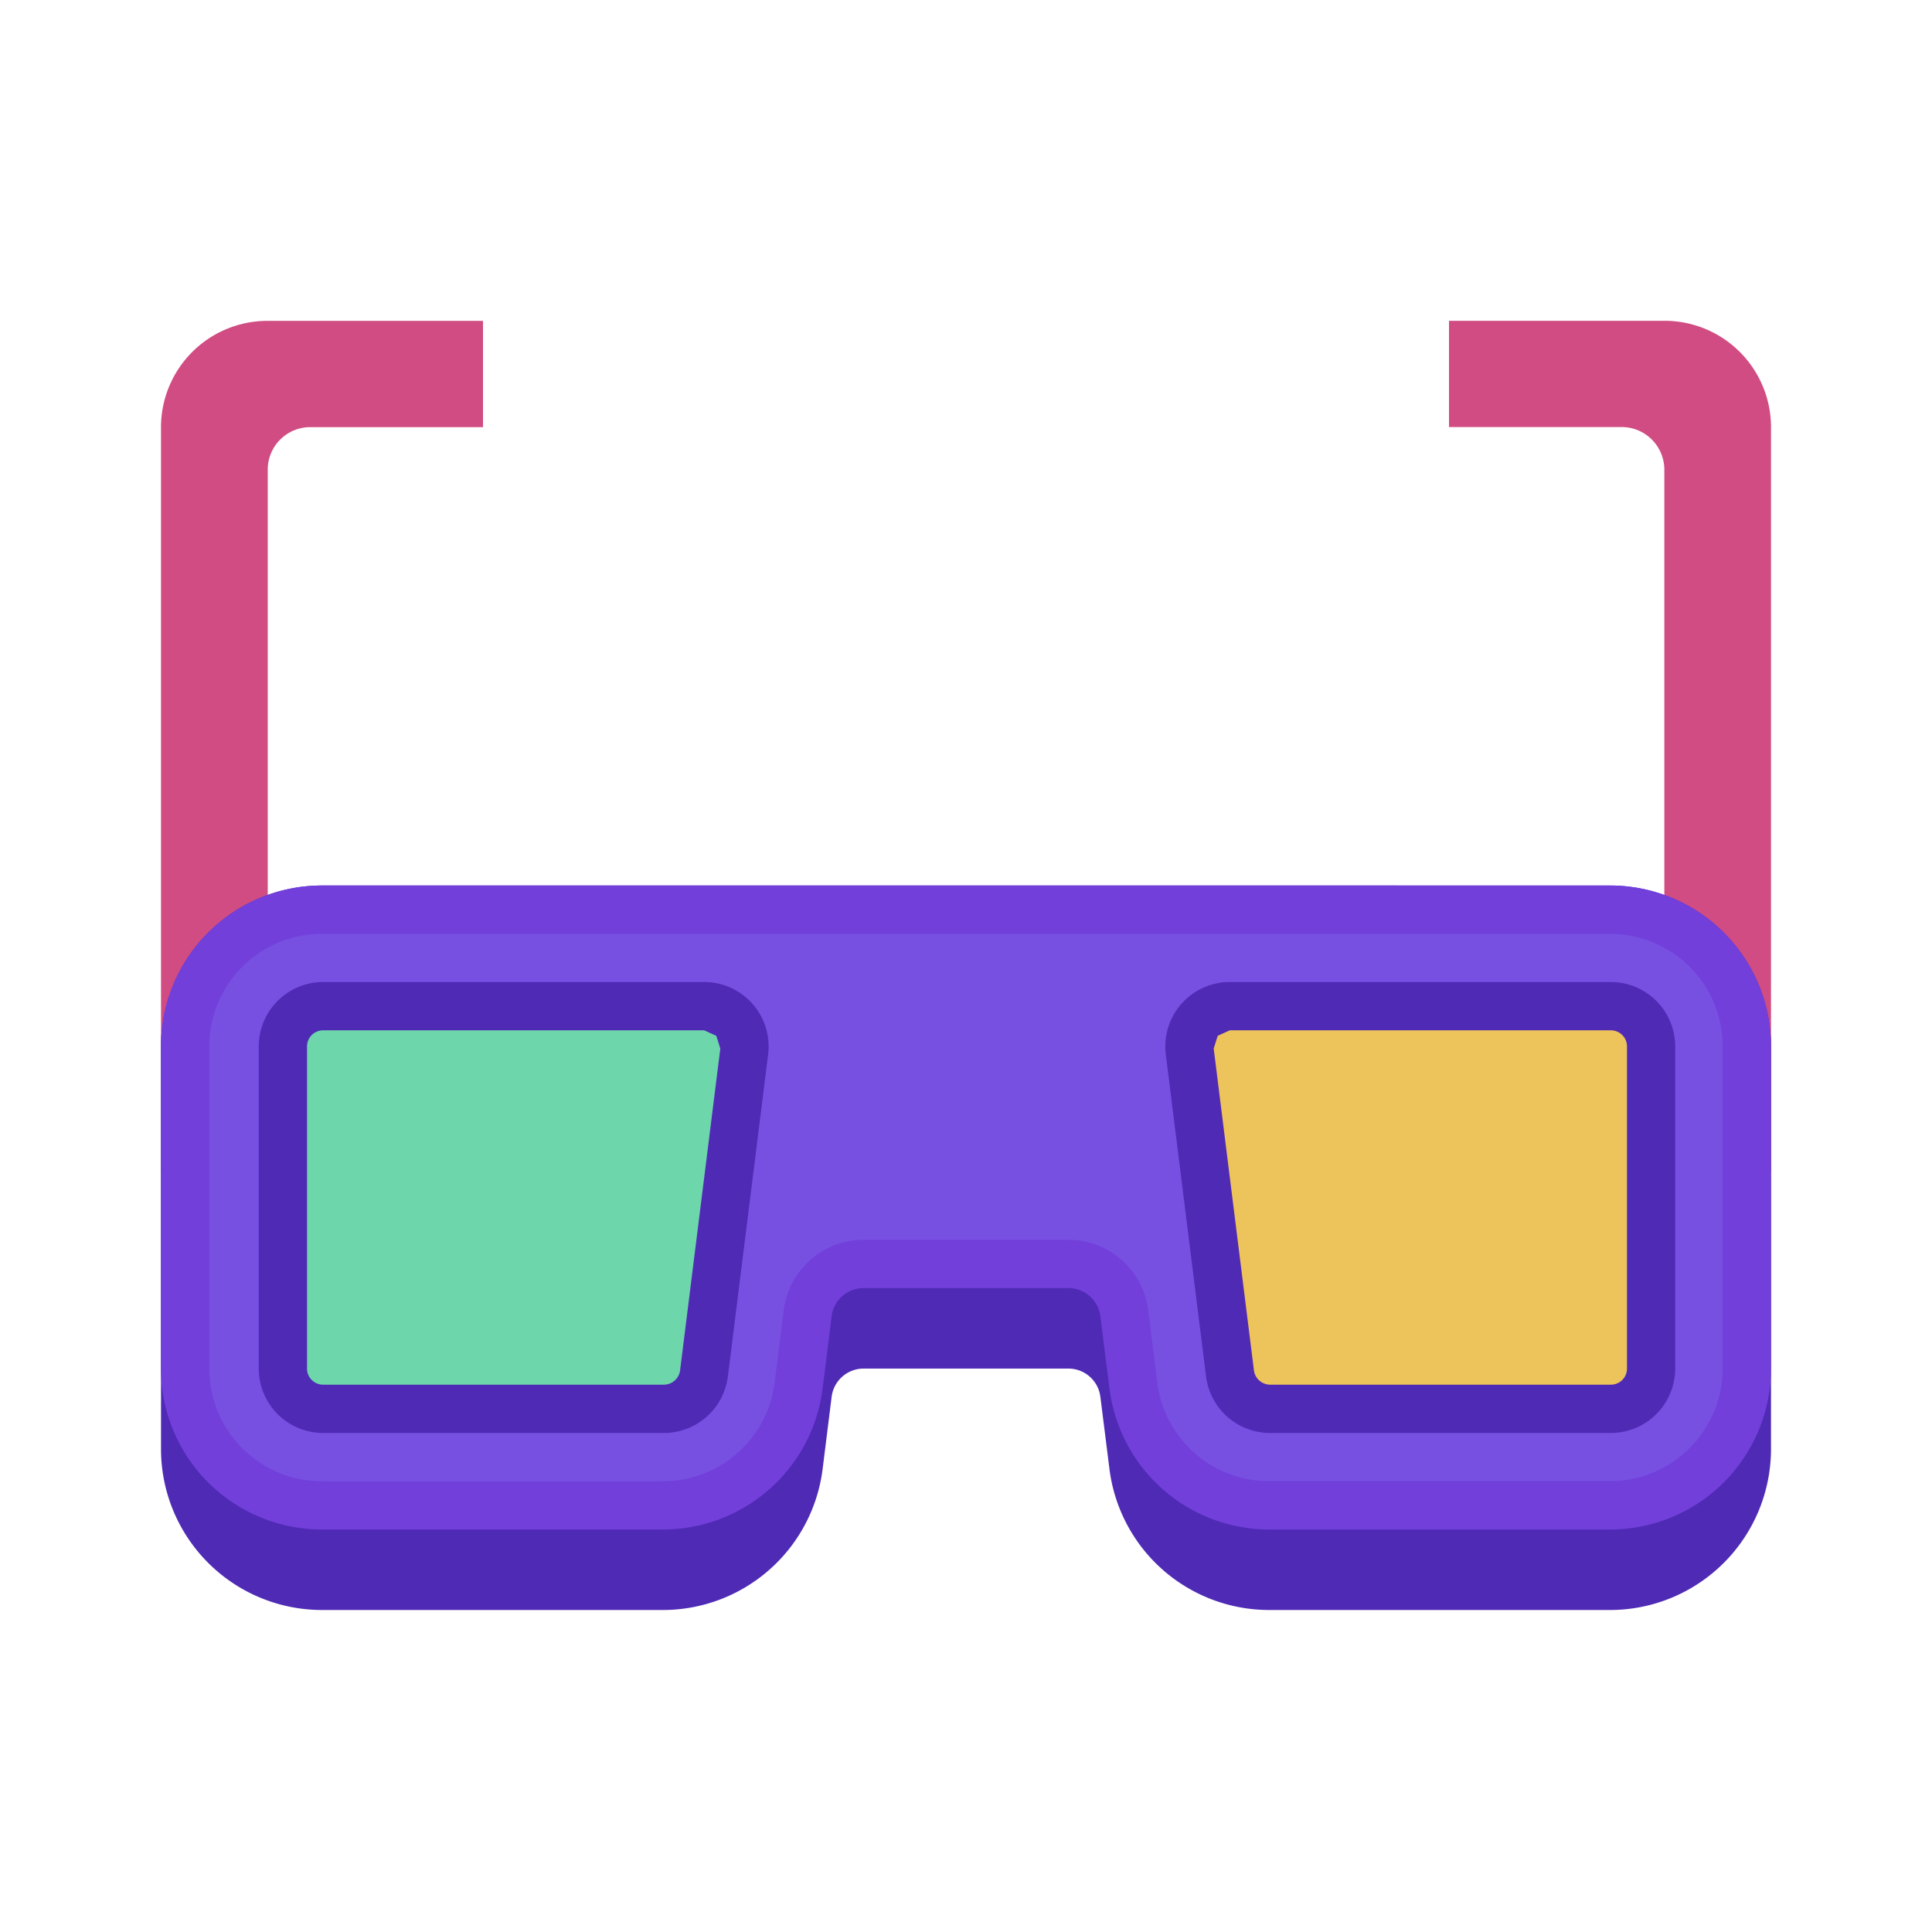 <?xml version="1.0" standalone="no"?><!DOCTYPE svg PUBLIC "-//W3C//DTD SVG 1.1//EN" "http://www.w3.org/Graphics/SVG/1.1/DTD/svg11.dtd"><svg class="icon" width="200px" height="200.00px" viewBox="0 0 1024 1024" version="1.1" xmlns="http://www.w3.org/2000/svg"><path d="M85.333 621.099v-394.667A56.405 56.405 0 0 1 141.653 170.069H256v56.32H164.437a22.528 22.528 0 0 0-22.528 22.613v372.053zM938.667 621.141V226.432a56.405 56.405 0 0 0-56.32-56.405H768v56.32h91.52a22.613 22.613 0 0 1 22.613 22.613v372.181z" fill="#D04C83" /><path d="M853.333 469.333H170.667a85.333 85.333 0 0 0-85.333 85.333v213.333a85.333 85.333 0 0 0 85.333 85.333h180.651a85.333 85.333 0 0 0 84.693-74.752l4.779-38.272a17.067 17.067 0 0 1 16.896-14.933h108.587a17.067 17.067 0 0 1 16.939 14.933l4.821 38.272A85.333 85.333 0 0 0 672.683 853.333H853.333a85.333 85.333 0 0 0 85.333-85.333v-213.333a85.333 85.333 0 0 0-85.333-85.333z" fill="#4F2AB5" /><path d="M683.819 469.333H170.624a85.333 85.333 0 0 0-85.333 85.333v170.667a85.333 85.333 0 0 0 85.333 85.333h180.693a85.333 85.333 0 0 0 84.693-74.752l4.779-38.272a17.067 17.067 0 0 1 16.896-14.933h108.587a17.067 17.067 0 0 1 16.939 14.933l4.821 38.272A85.333 85.333 0 0 0 672.683 810.667H853.333a85.333 85.333 0 0 0 85.333-85.333v-170.667a85.333 85.333 0 0 0-85.333-85.333z" fill="#723FDB" /><path d="M672.683 785.067a59.733 59.733 0 0 1-59.307-52.267l-4.779-38.315a42.667 42.667 0 0 0-42.325-37.376h-108.587a42.667 42.667 0 0 0-42.325 37.419l-4.779 38.229a59.733 59.733 0 0 1-59.264 52.352H170.667A59.733 59.733 0 0 1 110.933 725.333v-170.667A59.733 59.733 0 0 1 170.667 494.933H853.333a59.733 59.733 0 0 1 59.733 59.733v170.667a59.904 59.904 0 0 1-59.733 59.733z" fill="#7750E2" /><path d="M171.264 759.509a34.176 34.176 0 0 1-34.133-34.133v-170.667a34.176 34.176 0 0 1 34.133-34.219h201.984a34.176 34.176 0 0 1 33.877 38.4l-21.333 170.667a34.219 34.219 0 0 1-33.877 29.952z" fill="#4F2AB5" /><path d="M171.264 733.909a8.533 8.533 0 0 1-8.533-8.533v-170.667a8.533 8.533 0 0 1 8.533-8.619h201.984l6.4 2.901 2.133 6.784-21.333 170.667a8.704 8.704 0 0 1-8.533 7.467z" fill="#6ED6AB" /><path d="M853.76 759.509a34.176 34.176 0 0 0 34.133-34.133v-170.667a34.176 34.176 0 0 0-34.133-34.219h-201.984a34.176 34.176 0 0 0-33.877 38.4l21.333 170.667a34.219 34.219 0 0 0 33.877 29.952z" fill="#4F2AB5" /><path d="M673.109 733.909a8.704 8.704 0 0 1-8.491-7.509l-21.333-170.667 2.133-6.741 6.4-2.901h201.984a8.533 8.533 0 0 1 8.533 8.576v170.667a8.533 8.533 0 0 1-8.533 8.576z" fill="#EDC35B" /></svg>